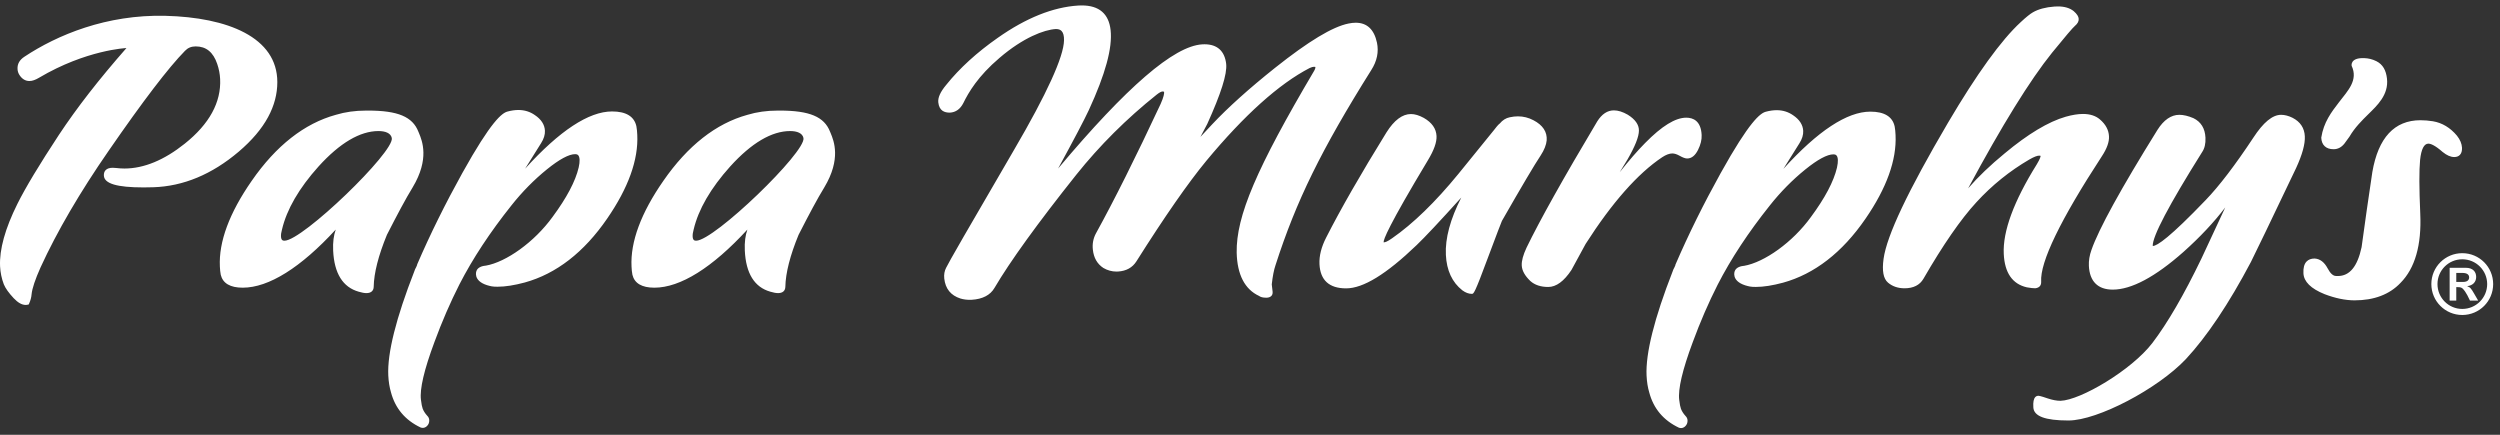 <?xml version="1.0" encoding="UTF-8" standalone="no"?>
<svg width="230px" height="40px" viewBox="0 0 230 40" version="1.1" xmlns="http://www.w3.org/2000/svg" xmlns:xlink="http://www.w3.org/1999/xlink" xmlns:sketch="http://www.bohemiancoding.com/sketch/ns">
    <rect x="0" y="0" width="230" height="40" fill="#333333" stroke="none"/>
    <!-- Generator: Sketch 3.3.3 (12081) - http://www.bohemiancoding.com/sketch -->
    <title>Imported Layers</title>
    <desc>Created with Sketch.</desc>
    <defs></defs>
    <g id="Cowboy" stroke="none" stroke-width="1" fill="none" fill-rule="evenodd" sketch:type="MSPage">
        <g id="7-copy-3" sketch:type="MSArtboardGroup" transform="translate(-31, -134)" fill="#FFFFFF">
            <g id="Group-Copy-2" sketch:type="MSLayerGroup" transform="translate(-1, 0)">
                <path d="M108.367,146.122 C107.829,144.739 106.483,144.173 103.722,144.173 L103.524,144.175 C102.551,144.175 101.622,144.304 100.768,144.563 C97.875,145.358 95.271,147.4 93.028,150.639 C90.973,153.594 89.987,156.246 90.101,158.528 C90.111,158.791 90.137,159.043 90.183,159.282 C90.373,160.067 91.053,160.467 92.202,160.467 C94.594,160.467 97.538,158.624 100.759,155.121 C100.574,155.658 100.487,156.266 100.523,157.056 C100.622,159.156 101.414,160.427 102.874,160.837 C103.161,160.923 103.395,160.966 103.587,160.966 C104.004,160.966 104.247,160.753 104.252,160.384 C104.277,159.112 104.688,157.5 105.469,155.605 C106.432,153.719 107.191,152.292 107.84,151.233 C109.403,148.625 108.714,146.961 108.422,146.253 L108.367,146.122 L108.367,146.122 Z M96.044,156.145 C95.888,156.145 95.741,156.097 95.724,155.762 C95.714,155.578 95.745,155.37 95.813,155.127 C96.247,153.272 97.379,151.315 99.183,149.309 C101.139,147.151 102.995,146.057 104.692,146.057 C105.317,146.057 105.827,146.242 105.919,146.698 C106.175,147.967 97.711,156.145 96.044,156.145 L96.044,156.145 Z M158.158,140.445 C158.686,139.621 158.859,138.772 158.681,137.926 C158.421,136.708 157.763,136.091 156.726,136.091 C156.523,136.091 156.298,136.116 156.068,136.164 C154.602,136.455 152.391,137.788 149.306,140.24 C146.93,142.133 144.984,143.881 143.527,145.43 L142.44,146.594 C142.69,146.12 142.897,145.725 143.066,145.408 C144.335,142.605 144.906,140.799 144.809,139.884 C144.677,138.701 143.991,138.074 142.819,138.074 C142.746,138.074 142.67,138.078 142.595,138.081 C139.995,138.244 135.662,141.981 129.346,149.504 C130.818,146.807 131.742,145.051 132.172,144.129 C133.7,140.814 134.356,138.407 134.176,136.772 C134.01,135.264 133.117,134.5 131.523,134.5 C131.415,134.5 131.306,134.503 131.194,134.51 C128.877,134.655 126.389,135.652 123.796,137.48 C121.879,138.819 120.278,140.278 119.045,141.817 C118.513,142.453 118.276,142.979 118.323,143.424 C118.411,144.196 118.891,144.363 119.38,144.363 L119.389,144.363 C119.927,144.333 120.341,144.04 120.627,143.483 C121.103,142.509 121.964,141.017 123.963,139.32 C126.136,137.459 128.062,136.731 129.145,136.67 C129.375,136.67 129.544,136.727 129.663,136.85 C129.821,137.013 129.9,137.301 129.89,137.706 C129.863,139.221 128.316,142.617 125.287,147.797 C121.083,155.005 119.216,158.249 119.047,158.629 C118.891,158.921 118.833,159.257 118.872,159.627 C118.974,160.563 119.473,161.179 120.359,161.463 C120.637,161.546 120.925,161.584 121.215,161.584 L121.398,161.579 C122.402,161.519 123.107,161.149 123.492,160.49 C124.93,158.045 127.464,154.537 131.023,150.069 C133.161,147.391 135.646,144.915 138.414,142.707 C138.679,142.499 138.845,142.415 138.97,142.415 C139.016,142.415 139.058,142.427 139.097,142.451 C139.114,142.597 139.07,142.912 138.777,143.565 C136.51,148.418 134.508,152.422 132.831,155.463 C132.58,155.924 132.482,156.433 132.543,156.97 C132.623,157.722 132.948,158.285 133.51,158.653 C133.886,158.872 134.291,158.985 134.713,158.985 L134.864,158.98 C135.616,158.934 136.183,158.619 136.548,158.047 C139.143,153.936 141.308,150.823 142.985,148.792 C146.475,144.588 149.675,141.714 152.489,140.257 C152.669,140.18 152.783,140.143 152.889,140.143 C152.933,140.143 152.975,140.148 153.018,140.159 C153.023,140.207 153.015,140.312 152.918,140.487 C147.587,149.511 145.717,153.894 145.775,157.241 C145.822,159.269 146.522,160.616 147.828,161.223 C147.983,161.336 148.177,161.389 148.517,161.389 L148.541,161.389 C148.737,161.38 148.888,161.318 148.98,161.209 C149.037,161.143 149.099,161.026 149.08,160.837 L149.002,160.164 C149.085,159.414 149.2,158.822 149.347,158.397 C151.251,152.478 153.557,147.78 158.158,140.445 L158.158,140.445 Z M174.295,146.911 C174.351,146.135 173.941,145.512 173.076,145.061 C172.63,144.825 172.152,144.704 171.651,144.704 C171.405,144.704 171.149,144.733 170.895,144.79 C170.553,144.854 170.231,145.056 169.98,145.363 C169.91,145.41 169.791,145.515 169.462,145.946 L166.173,149.998 C164.051,152.594 161.997,154.585 160.071,155.922 C159.63,156.234 159.428,156.295 159.312,156.295 L159.294,156.295 C159.255,156.072 159.73,154.798 163.358,148.759 C163.927,147.822 164.19,147.085 164.161,146.513 C164.128,145.837 163.738,145.277 162.994,144.849 C162.554,144.61 162.166,144.492 161.806,144.492 C161.019,144.492 160.263,145.057 159.555,146.181 C157.196,149.998 155.329,153.254 154.009,155.852 C153.563,156.721 153.355,157.543 153.392,158.303 C153.464,159.781 154.289,160.53 155.842,160.53 C157.414,160.53 159.533,159.233 162.32,156.56 C163.067,155.848 164.449,154.375 166.438,152.174 C165.423,154.162 164.945,155.933 165.021,157.455 C165.09,158.878 165.598,159.974 166.537,160.711 C166.838,160.931 167.124,161.035 167.412,161.035 C167.576,161.035 167.657,161.035 168.884,157.72 C169.692,155.565 170.127,154.423 170.176,154.324 C171.998,151.14 173.199,149.112 173.744,148.299 C174.07,147.797 174.255,147.333 174.295,146.911 L174.295,146.911 Z M57.514,141.554 C57.514,137.426 52.943,135.598 47.213,135.455 C41.808,135.321 37.27,137.212 34.238,139.224 C33.812,139.507 33.589,139.864 33.613,140.346 C33.621,140.543 33.678,140.723 33.787,140.897 C34.028,141.267 34.336,141.454 34.707,141.454 C34.972,141.454 35.261,141.348 35.582,141.158 C39.938,138.577 43.633,138.421 43.633,138.421 C41.072,141.338 39.092,143.886 37.42,146.407 C35.625,149.136 34.339,151.27 33.601,152.756 C32.469,155.026 31.935,156.96 32.006,158.499 C32.036,159.076 32.151,159.631 32.351,160.158 C32.51,160.536 32.809,160.952 33.259,161.433 C33.655,161.852 34.016,162.053 34.362,162.053 C34.43,162.053 34.498,162.046 34.563,162.028 L34.642,162.01 L34.676,161.936 C34.808,161.642 34.885,161.351 34.905,161.08 C34.958,160.535 35.238,159.702 35.731,158.6 C37.244,155.299 39.355,151.683 42.002,147.863 C45.151,143.301 47.509,140.211 49.015,138.681 C49.275,138.405 49.598,138.269 50.003,138.269 C50.966,138.269 51.615,138.796 51.983,139.879 C52.142,140.341 52.231,140.807 52.252,141.262 C52.356,143.408 51.26,145.412 48.998,147.217 C47.102,148.732 45.235,149.504 43.447,149.504 C43.192,149.504 42.939,149.486 42.686,149.456 C42.573,149.441 42.467,149.435 42.373,149.435 C42.076,149.435 41.855,149.509 41.718,149.653 C41.6,149.779 41.547,149.943 41.556,150.152 C41.59,150.895 42.749,151.242 45.204,151.242 C45.485,151.242 45.784,151.237 46.097,151.227 C48.858,151.143 51.501,150.043 53.958,147.957 C56.423,145.864 57.514,143.711 57.514,141.554 L57.514,141.554 Z M90.548,145.617 C90.35,144.712 89.596,144.253 88.309,144.253 C86.168,144.253 83.481,146.022 80.311,149.517 C81.006,148.397 81.494,147.617 81.779,147.173 C82.031,146.778 82.152,146.391 82.133,146.021 C82.104,145.459 81.788,144.975 81.2,144.583 C80.764,144.277 80.258,144.119 79.693,144.119 C79.382,144.119 79.044,144.167 78.695,144.261 C78.186,144.393 77.199,145.127 74.534,149.919 C72.981,152.72 71.588,155.522 70.381,158.323 C70.381,158.336 70.381,158.404 70.292,158.569 C70.208,158.718 70.152,158.843 70.131,158.925 C68.434,163.264 67.626,166.496 67.722,168.535 C67.75,169.116 67.835,169.64 67.97,170.091 C68.36,171.566 69.273,172.655 70.699,173.33 C70.767,173.352 70.832,173.364 70.897,173.364 C71.029,173.364 71.154,173.314 71.27,173.209 C71.427,173.062 71.501,172.877 71.491,172.648 C71.482,172.495 71.417,172.357 71.307,172.253 C71.106,172.03 70.969,171.814 70.885,171.591 C70.827,171.439 70.773,171.168 70.728,170.784 C70.6,169.802 71.02,168.013 71.971,165.462 C72.658,163.595 73.431,161.81 74.267,160.164 C75.484,157.794 77.095,155.347 79.061,152.886 C80.042,151.647 81.138,150.535 82.318,149.58 C83.467,148.651 84.342,148.182 84.915,148.182 C85.103,148.182 85.301,148.242 85.322,148.696 C85.332,148.88 85.303,149.12 85.238,149.41 C84.944,150.669 84.139,152.194 82.841,153.949 C81.166,156.269 78.563,158.115 76.688,158.44 C76.68,158.442 76.673,158.439 76.666,158.439 C76.442,158.461 75.961,158.552 75.83,158.934 C75.83,158.934 75.477,159.809 76.8,160.234 C77.147,160.335 77.3,160.379 77.775,160.379 C78.481,160.379 79.324,160.247 80.28,159.989 C83.179,159.188 85.73,157.211 87.86,154.109 C89.805,151.29 90.74,148.699 90.629,146.407 C90.617,146.118 90.591,145.852 90.548,145.617 L90.548,145.617 Z M70.549,146.253 L70.494,146.122 C69.957,144.739 68.61,144.173 65.85,144.173 L65.652,144.175 C64.679,144.175 63.749,144.304 62.896,144.563 C60.003,145.358 57.399,147.4 55.156,150.639 C53.101,153.594 52.115,156.246 52.229,158.528 C52.239,158.791 52.264,159.043 52.31,159.282 C52.501,160.067 53.18,160.467 54.33,160.467 C56.722,160.467 59.666,158.624 62.886,155.121 C62.701,155.658 62.614,156.266 62.65,157.056 C62.749,159.156 63.542,160.427 65.001,160.837 C65.288,160.923 65.522,160.966 65.715,160.966 C66.132,160.966 66.375,160.753 66.38,160.384 C66.404,159.112 66.816,157.5 67.596,155.605 C68.56,153.719 69.319,152.292 69.967,151.233 C71.53,148.625 70.841,146.961 70.549,146.253 L70.549,146.253 Z M58.171,156.145 C58.016,156.145 57.869,156.097 57.851,155.762 C57.842,155.578 57.873,155.37 57.941,155.127 C58.375,153.272 59.507,151.315 61.311,149.309 C63.267,147.151 65.122,146.057 66.82,146.057 C67.444,146.057 67.955,146.242 68.046,146.698 C68.303,147.967 59.839,156.145 58.171,156.145 L58.171,156.145 Z M257.786,148.448 C258.009,148.448 258.184,148.382 258.31,148.251 C258.45,148.106 258.516,147.886 258.505,147.594 C258.485,147.222 258.331,146.849 258.04,146.483 C257.423,145.745 256.676,145.297 255.821,145.155 C255.426,145.092 255.051,145.061 254.684,145.061 C252.29,145.061 250.798,146.665 250.254,149.836 C249.909,152.139 249.578,154.448 249.266,156.743 C248.882,158.526 248.168,159.394 247.078,159.394 L246.913,159.39 C246.645,159.39 246.389,159.153 246.146,158.695 C245.841,158.12 245.443,157.812 244.945,157.784 C244.63,157.784 244.382,157.875 244.205,158.06 C243.988,158.287 243.89,158.65 243.916,159.138 C243.947,159.908 244.602,160.558 245.863,161.063 C246.842,161.437 247.76,161.627 248.595,161.632 L248.619,161.632 C250.413,161.632 251.833,161.091 252.839,160.034 C254.18,158.688 254.795,156.545 254.664,153.663 C254.56,151.297 254.555,149.676 254.649,148.707 C254.755,147.718 255.014,147.215 255.411,147.215 C255.616,147.217 256.01,147.354 256.727,147.985 C257.106,148.291 257.46,148.448 257.786,148.448 L257.786,148.448 Z M258.994,160.34 L258.994,160.325 C259.505,160.263 259.808,159.938 259.808,159.48 C259.808,159.005 259.505,158.637 258.857,158.637 L257.367,158.637 L257.367,161.653 L257.977,161.653 L257.977,160.417 L258.09,160.417 C258.356,160.417 258.46,160.447 258.584,160.568 C258.706,160.69 258.886,160.948 258.994,161.161 L259.237,161.653 L259.991,161.653 L259.64,161.047 C259.336,160.515 259.254,160.431 258.994,160.34 L258.994,160.34 Z M258.606,159.938 L257.977,159.938 L257.977,159.109 L258.54,159.109 C258.949,159.109 259.161,159.254 259.161,159.522 C259.161,159.735 259.024,159.938 258.606,159.938 L258.606,159.938 Z M258.529,157.292 C256.955,157.292 255.684,158.561 255.684,160.135 C255.684,161.706 256.955,162.979 258.529,162.979 C260.103,162.979 261.371,161.706 261.371,160.135 C261.371,158.561 260.103,157.292 258.529,157.292 L258.529,157.292 Z M258.529,162.422 C257.268,162.422 256.248,161.397 256.248,160.135 C256.248,158.875 257.268,157.854 258.529,157.854 C259.793,157.854 260.82,158.875 260.82,160.135 C260.82,161.397 259.793,162.422 258.529,162.422 L258.529,162.422 Z M206.309,145.636 C206.112,144.73 205.358,144.271 204.072,144.271 C201.931,144.271 199.244,146.041 196.072,149.536 C196.767,148.415 197.256,147.635 197.541,147.191 C197.794,146.796 197.913,146.409 197.895,146.039 C197.865,145.477 197.549,144.993 196.962,144.601 C196.526,144.296 196.019,144.137 195.454,144.137 C195.144,144.137 194.806,144.185 194.458,144.279 C193.948,144.411 192.961,145.145 190.296,149.937 C188.742,152.738 187.35,155.54 186.143,158.341 C186.143,158.354 186.143,158.422 186.053,158.587 C185.969,158.736 185.914,158.862 185.893,158.943 C184.196,163.283 183.387,166.514 183.484,168.554 C183.512,169.134 183.596,169.658 183.732,170.109 C184.122,171.584 185.035,172.673 186.46,173.348 C186.528,173.371 186.593,173.382 186.659,173.382 C186.791,173.382 186.916,173.332 187.032,173.227 C187.19,173.08 187.264,172.895 187.254,172.666 C187.244,172.513 187.179,172.376 187.069,172.271 C186.869,172.049 186.731,171.832 186.647,171.609 C186.589,171.457 186.535,171.186 186.49,170.803 C186.362,169.82 186.781,168.032 187.733,165.48 C188.419,163.613 189.193,161.828 190.03,160.182 C191.245,157.812 192.857,155.365 194.822,152.905 C195.803,151.665 196.899,150.553 198.08,149.598 C199.229,148.669 200.103,148.2 200.677,148.2 C200.864,148.2 201.062,148.26 201.084,148.714 C201.093,148.898 201.064,149.139 201,149.428 C200.705,150.687 199.902,152.212 198.603,153.967 C196.928,156.287 194.325,158.133 192.449,158.458 C192.442,158.46 192.436,158.457 192.427,158.457 C192.204,158.479 191.723,158.571 191.592,158.953 C191.592,158.953 191.239,159.827 192.563,160.252 C192.91,160.353 193.062,160.397 193.536,160.397 C194.242,160.397 195.086,160.265 196.041,160.007 C198.939,159.206 201.49,157.229 203.622,154.128 C205.568,151.308 206.502,148.717 206.391,146.425 C206.38,146.136 206.353,145.87 206.309,145.636 L206.309,145.636 Z M242.909,144.834 C242.543,144.654 242.19,144.563 241.861,144.563 C241.065,144.563 240.227,145.256 239.298,146.679 C237.638,149.188 236.168,151.112 234.933,152.396 C231.626,155.844 230.452,156.629 230.061,156.629 L230.052,156.629 C230.009,155.77 231.54,152.863 234.594,147.994 C234.825,147.655 234.928,147.22 234.903,146.663 C234.86,145.811 234.492,145.211 233.797,144.871 C233.317,144.666 232.88,144.563 232.499,144.563 C231.745,144.563 231.069,145.029 230.485,145.951 C227.122,151.36 225.077,155.078 224.411,157.003 C224.234,157.495 224.155,157.983 224.177,158.457 C224.244,159.889 225.006,160.645 226.372,160.645 C228.089,160.645 230.272,159.482 232.868,157.186 C234.404,155.815 235.692,154.441 236.722,153.086 C235.991,154.661 235.264,156.226 234.533,157.786 C232.929,161.116 231.408,163.734 230.012,165.564 C228.086,168.066 223.402,170.821 221.564,170.874 C221.22,170.874 220.821,170.798 220.389,170.654 C219.691,170.413 219.567,170.413 219.525,170.413 C219.416,170.413 219.319,170.454 219.246,170.533 C219.097,170.69 219.037,170.991 219.067,171.473 C219.102,172.292 220.153,172.685 222.285,172.685 L222.303,172.685 C224.962,172.685 230.512,169.781 233.103,167.034 C235.045,164.943 237.056,161.941 239.083,158.104 C239.437,157.411 240.953,154.258 243.244,149.456 C243.808,148.23 244.079,147.25 244.044,146.546 C244.01,145.778 243.629,145.203 242.909,144.834 L242.909,144.834 Z M185.852,148.117 C186.045,148.117 186.268,148.188 186.516,148.326 C186.824,148.501 187.049,148.581 187.219,148.581 C187.622,148.581 187.956,148.314 188.218,147.792 C188.459,147.31 188.572,146.849 188.551,146.424 C188.491,145.102 187.751,144.826 187.138,144.826 C186.131,144.826 184.891,145.591 183.35,147.158 C182.648,147.866 181.867,148.767 181.012,149.844 L181.707,148.711 C182.428,147.465 182.78,146.581 182.781,146.008 C182.785,145.469 182.439,144.98 181.755,144.554 C181.288,144.286 180.868,144.154 180.475,144.154 C179.886,144.154 179.372,144.492 178.947,145.167 C175.842,150.371 173.655,154.281 172.441,156.788 C172.124,157.467 171.978,158.005 172.001,158.427 C172.025,158.896 172.281,159.363 172.792,159.855 C173.199,160.219 173.752,160.401 174.439,160.401 C175.169,160.401 175.883,159.88 176.575,158.835 C177.01,158.022 177.446,157.221 177.878,156.441 C180.302,152.65 182.67,149.968 184.917,148.468 C185.261,148.24 185.577,148.121 185.852,148.117 L185.852,148.117 Z M219.787,159.921 C219.673,158.111 221.553,154.228 225.372,148.374 C225.836,147.672 226.056,147.053 226.027,146.542 C226.003,145.964 225.722,145.439 225.191,144.986 C224.808,144.654 224.285,144.484 223.636,144.484 C223.178,144.484 222.64,144.57 222.042,144.74 C220.454,145.196 218.565,146.33 216.43,148.111 C215.106,149.198 213.981,150.274 213.068,151.328 C216.169,145.558 218.763,141.364 220.792,138.848 C221.994,137.369 222.703,136.541 222.893,136.382 C223.136,136.179 223.255,135.963 223.24,135.739 C223.232,135.521 223.083,135.287 222.777,135.022 C222.422,134.738 221.936,134.592 221.333,134.592 C221.229,134.592 221.116,134.596 221.004,134.604 C220.202,134.662 219.537,134.839 219.026,135.134 C218.768,135.28 218.389,135.586 217.903,136.04 C216.106,137.694 213.86,140.807 211.217,145.29 C207.524,151.576 205.584,155.672 205.289,157.808 C205.135,158.92 205.269,159.639 205.699,160.004 C206.103,160.348 206.618,160.523 207.218,160.523 C208.031,160.523 208.618,160.229 208.96,159.642 C210.753,156.537 212.389,154.169 213.826,152.609 C215.251,151.052 216.89,149.73 218.692,148.679 C219.155,148.415 219.426,148.318 219.61,148.318 C219.656,148.318 219.697,148.323 219.734,148.336 C219.738,148.403 219.697,148.599 219.383,149.12 C217.269,152.512 216.245,155.282 216.346,157.363 C216.429,159.102 217.141,160.133 218.472,160.435 C218.796,160.492 219.048,160.521 219.238,160.521 C219.61,160.482 219.805,160.268 219.787,159.921 L219.787,159.921 Z M246.693,147.728 C247.081,147.728 247.416,147.553 247.69,147.206 L248.15,146.574 C248.647,145.723 249.307,145.075 249.891,144.501 C250.671,143.731 251.777,142.731 251.602,141.227 C251.514,140.474 251.23,139.933 250.63,139.631 C250.256,139.443 249.897,139.366 249.534,139.349 C248.191,139.286 248.35,140.052 248.35,140.052 C248.97,141.382 248.013,142.329 247.179,143.417 C246.49,144.313 245.777,145.241 245.555,146.666 C245.572,147.009 245.68,147.277 245.875,147.454 C246.068,147.636 246.341,147.728 246.693,147.728 L246.693,147.728 Z" id="Imported-Layers" sketch:type="MSShapeGroup"></path>
            </g>
        </g>
    </g>
</svg>